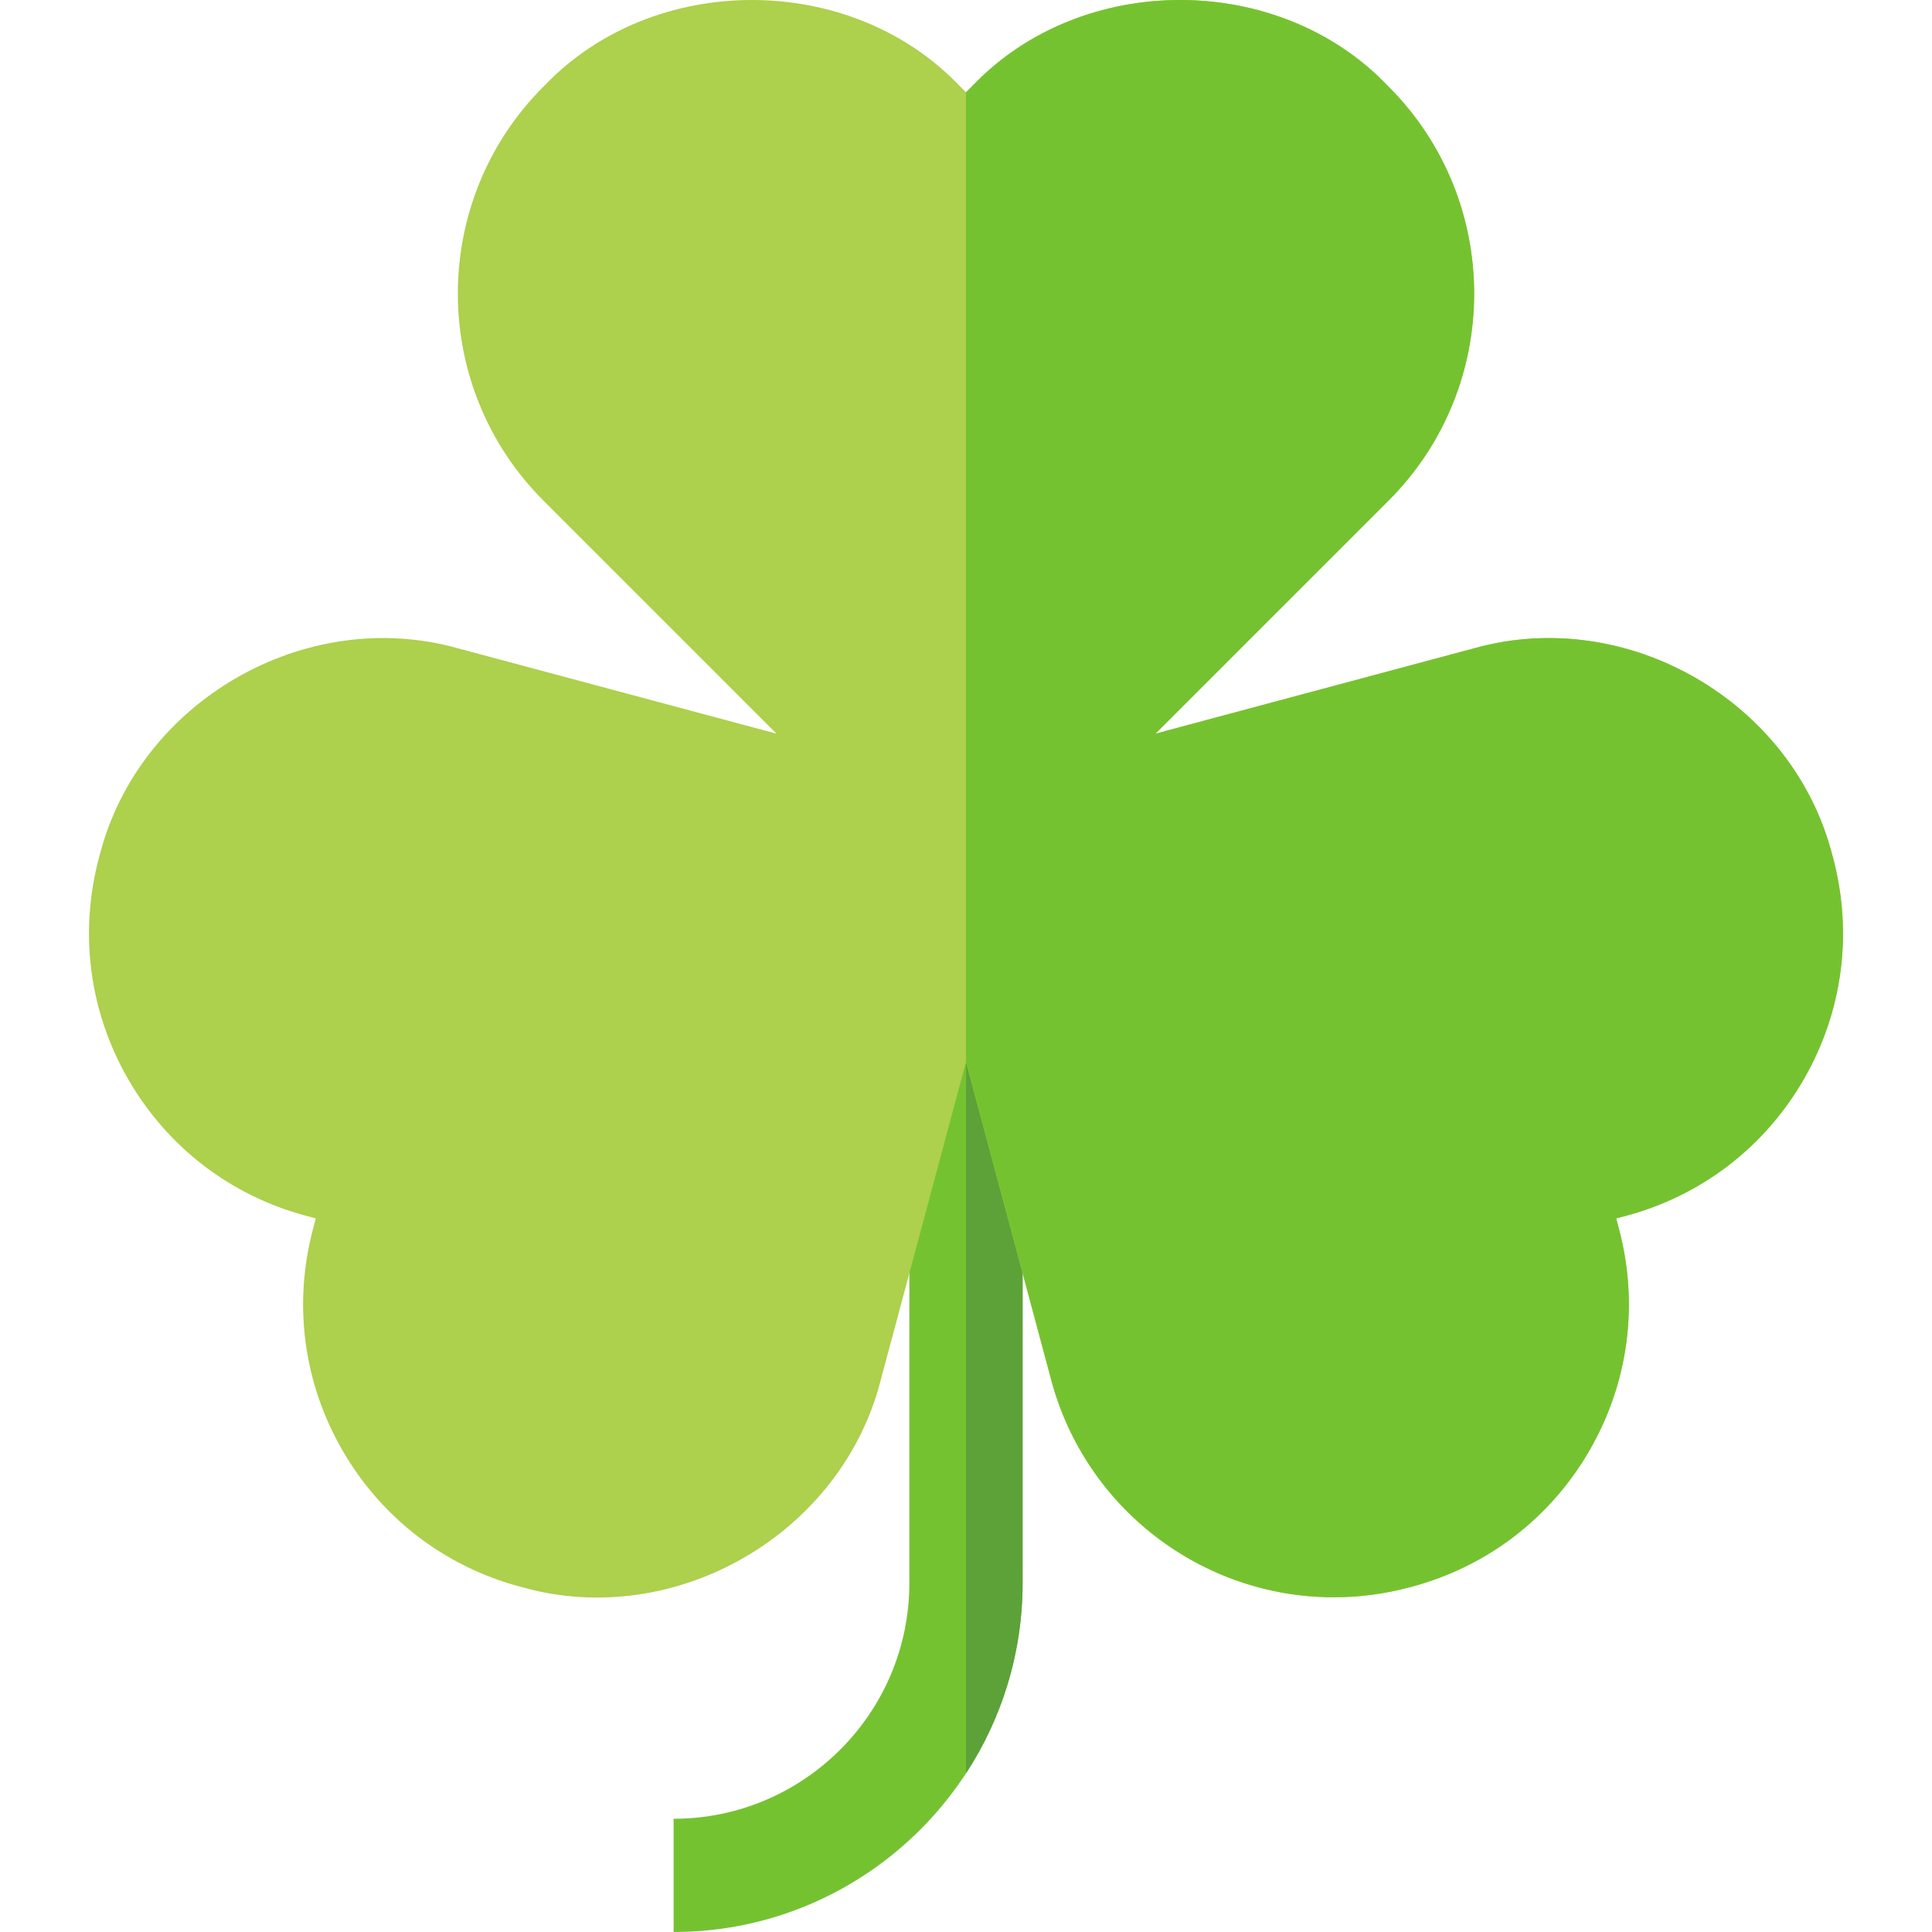 <svg id="Layer_1" enable-background="new 0 0 511.852 511.852" height="512" viewBox="0 0 511.852 511.852" width="512" xmlns="http://www.w3.org/2000/svg"><g><g><path d="m178.461 511.852v-30c34.44 0 62.46-28.019 62.46-62.459v-196.034h30v196.034c0 50.982-41.477 92.459-92.46 92.459z" fill="#75c231"/></g><path d="m270.921 223.359h-14.995v246.462c9.48-14.512 14.995-31.839 14.995-50.429z" fill="#5ca239"/><path d="m485.6 227.139-.144-.537c-10.417-40.795-54.462-66.227-94.968-54.832l-84.359 22.602 61.752-61.756c30.232-30.234 30.232-79.428 0-109.66l-.396-.396c-28.865-30.082-80.799-30.081-109.662 0l-1.898 1.898-1.899-1.898c-28.864-30.083-80.797-30.081-109.662 0l-.394.394c-30.233 30.233-30.234 79.427-.001 109.66l61.757 61.757-84.364-22.603c-40.509-11.395-84.549 14.037-94.967 54.83l-.146.541c-5.36 20.006-2.609 40.903 7.746 58.841 10.356 17.938 27.078 30.768 47.085 36.129l2.594.695-.695 2.593c-5.36 20.007-2.609 40.903 7.746 58.841 10.356 17.938 27.078 30.768 47.082 36.128l.542.145c40.507 11.398 84.549-14.032 94.97-54.829l22.606-84.357 22.605 84.357c9.07 33.846 39.854 57.485 74.86 57.486 6.761 0 13.526-.894 20.111-2.658l.536-.144c20.008-5.361 36.729-18.191 47.086-36.129 10.355-17.938 13.106-38.834 7.746-58.841l-.695-2.593 2.594-.695c20.007-5.361 36.729-18.191 47.085-36.129 10.357-17.935 13.108-38.832 7.747-58.84z" fill="#add04d"/><path d="m485.6 227.139-.144-.537c-10.417-40.795-54.462-66.227-94.968-54.832l-84.359 22.602 61.752-61.756c30.232-30.234 30.232-79.428 0-109.66l-.396-.396c-28.865-30.082-80.799-30.081-109.662 0l-1.898 1.898v256.868l22.605 84.357c9.07 33.846 39.854 57.485 74.86 57.486 6.761 0 13.526-.894 20.111-2.658l.536-.144c20.008-5.361 36.729-18.191 47.086-36.129 10.355-17.938 13.106-38.834 7.746-58.841l-.695-2.593 2.594-.695c20.007-5.361 36.729-18.191 47.085-36.129 10.357-17.936 13.108-38.833 7.747-58.841z" fill="#75c231"/></g></svg>